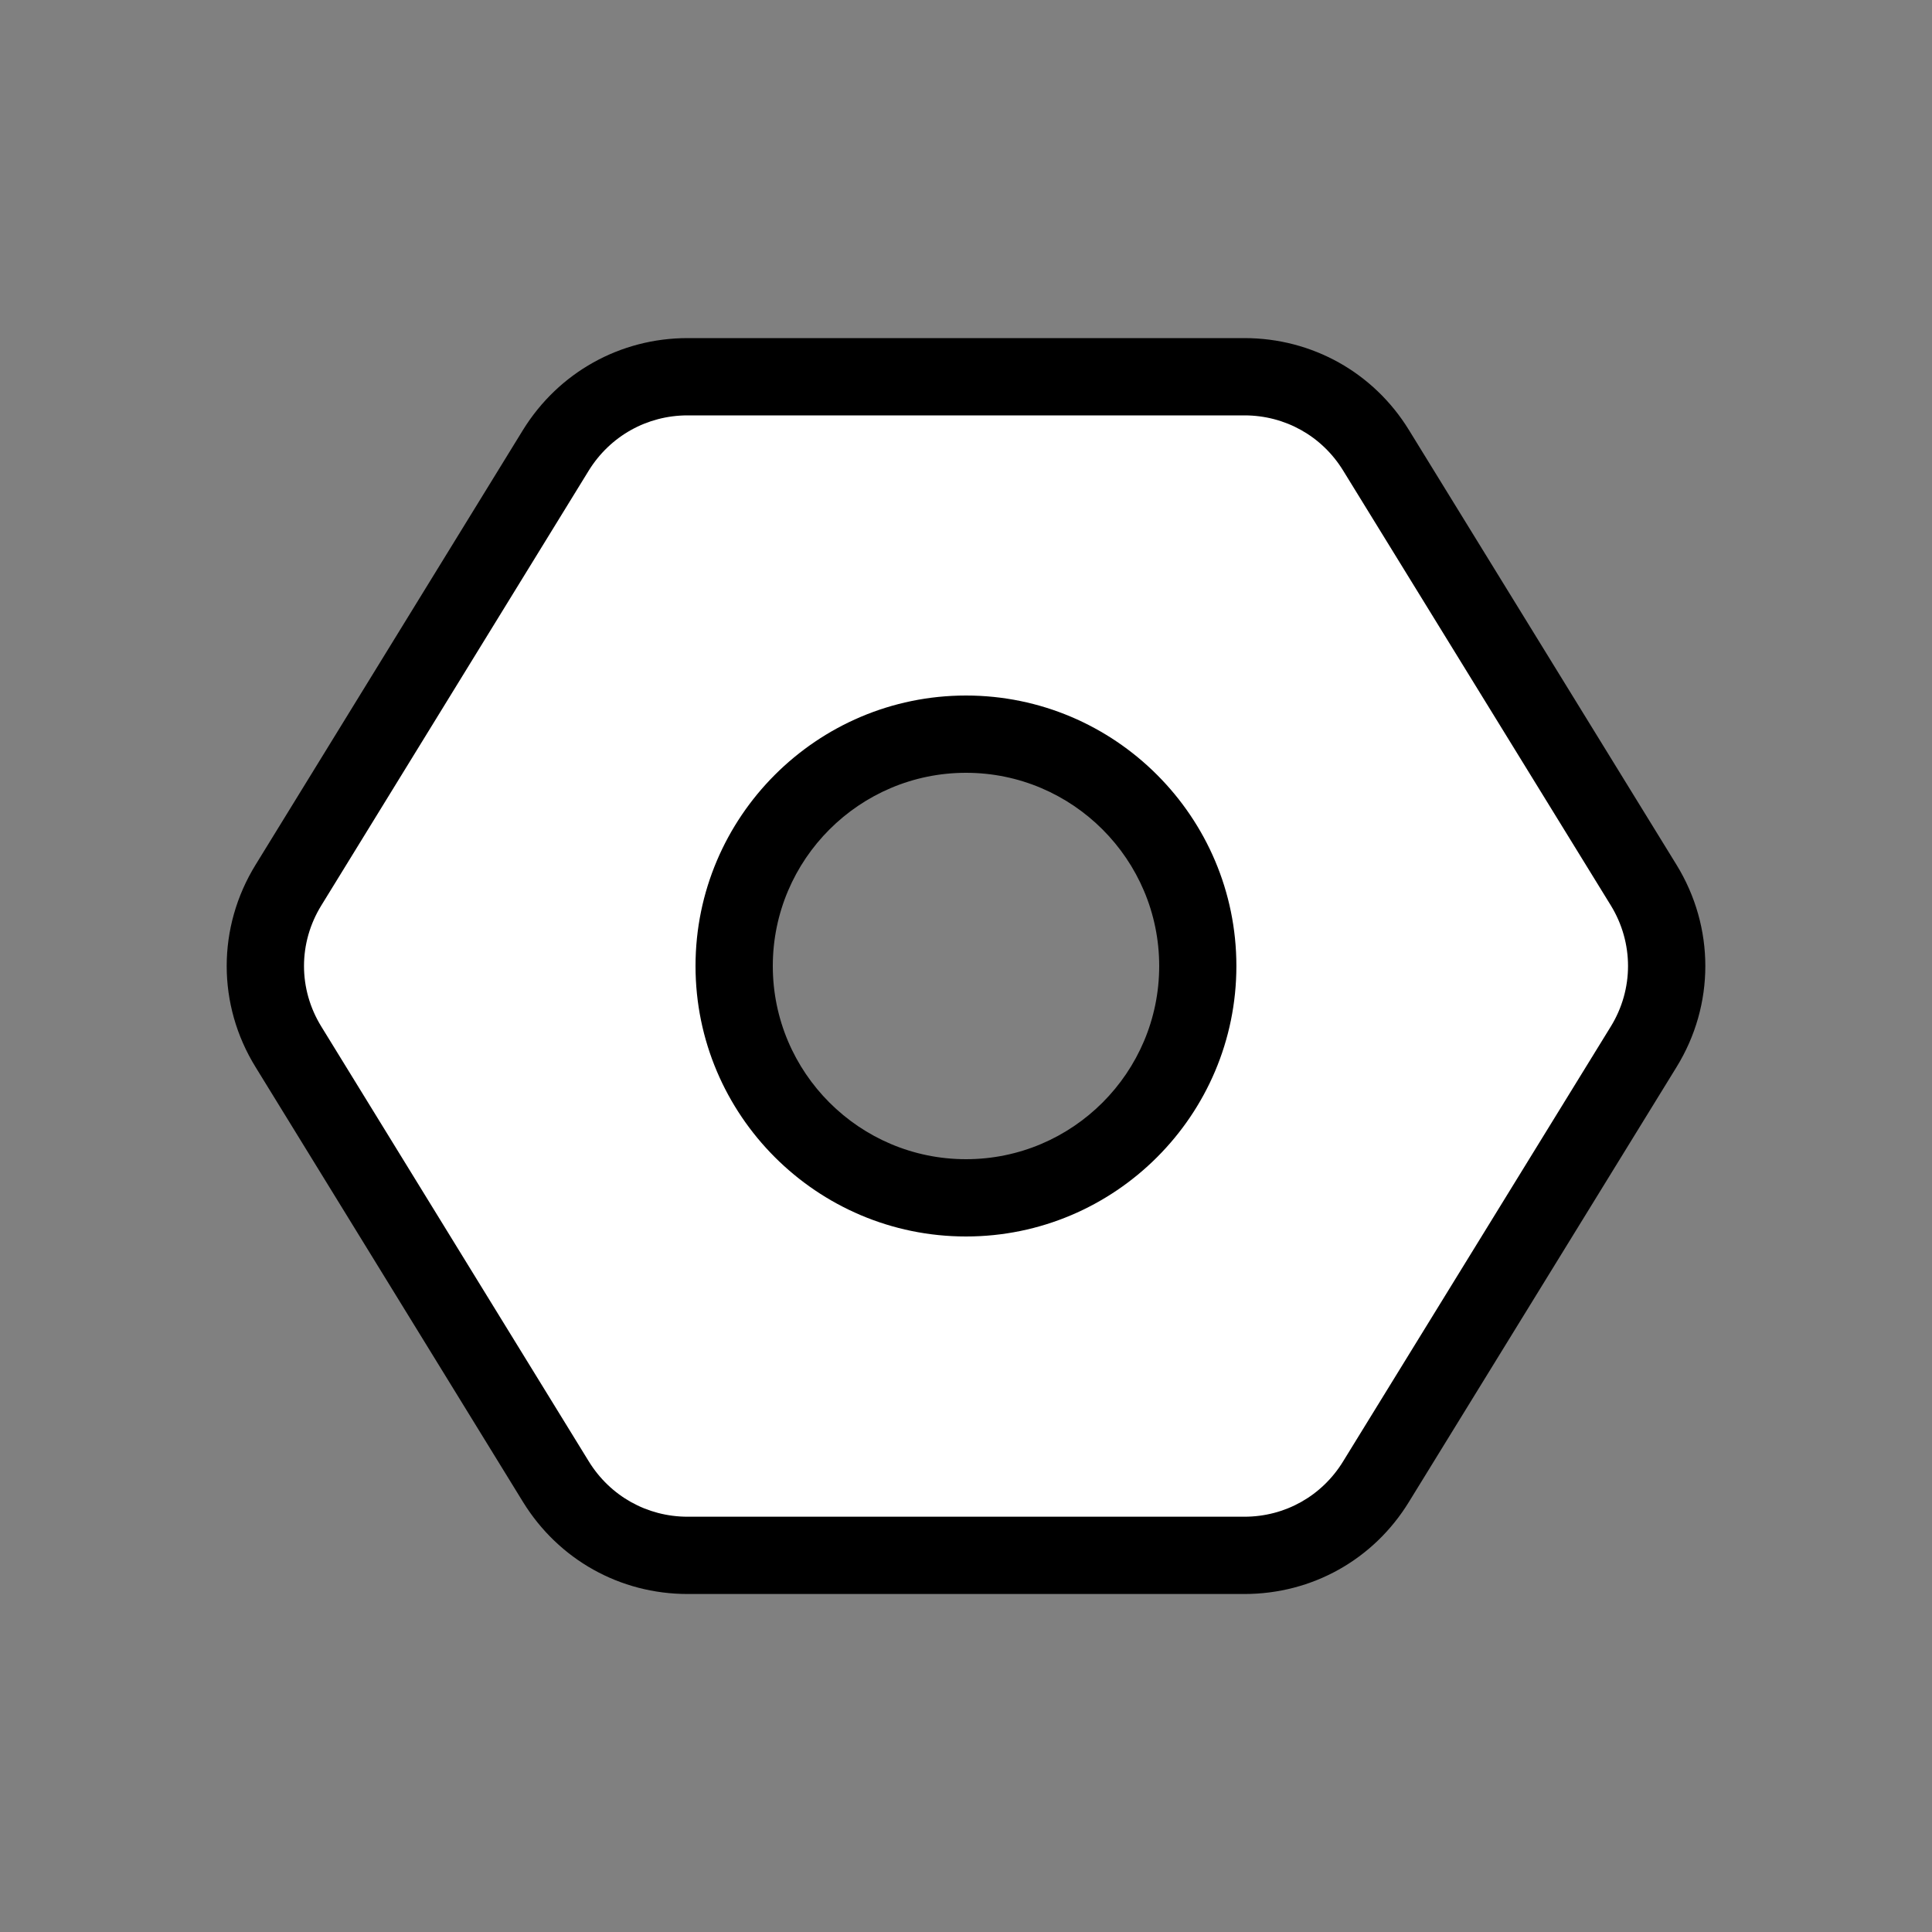 <svg xmlns="http://www.w3.org/2000/svg" width="20" height="20" viewBox="0 0 20 20"><rect x="0" y="0" width="20" height="20" fill="#808080" stroke="none"/><defs><style>.a{fill:none;}.b{fill:#fff;stroke-linecap:round;stroke-linejoin:round;}.c,.d{stroke:none;}.d{fill:#000;}</style></defs><rect class="a" width="20" height="20"/><g class="b" transform="translate(5962 2716.5)"><path class="c" d="M -5949.118 -2700.399 L -5954.882 -2700.399 C -5955.441 -2700.399 -5955.951 -2700.684 -5956.246 -2701.162 L -5959.014 -2705.662 C -5959.333 -2706.179 -5959.333 -2706.821 -5959.014 -2707.338 L -5956.245 -2711.839 C -5955.951 -2712.315 -5955.441 -2712.6 -5954.882 -2712.6 L -5949.118 -2712.6 C -5948.558 -2712.6 -5948.048 -2712.315 -5947.755 -2711.839 L -5944.985 -2707.338 C -5944.667 -2706.821 -5944.667 -2706.179 -5944.985 -2705.662 L -5947.755 -2701.162 C -5948.048 -2700.684 -5948.558 -2700.399 -5949.118 -2700.399 Z M -5952 -2708.899 C -5953.324 -2708.899 -5954.4 -2707.823 -5954.4 -2706.5 C -5954.4 -2705.177 -5953.324 -2704.1 -5952 -2704.1 C -5950.677 -2704.1 -5949.601 -2705.177 -5949.601 -2706.5 C -5949.601 -2707.823 -5950.677 -2708.899 -5952 -2708.899 Z"/><path class="d" d="M -5949.118 -2700.799 C -5948.698 -2700.799 -5948.316 -2701.013 -5948.096 -2701.372 L -5945.326 -2705.872 C -5945.087 -2706.259 -5945.087 -2706.741 -5945.326 -2707.129 L -5948.096 -2711.629 C -5948.316 -2711.987 -5948.698 -2712.2 -5949.118 -2712.2 L -5954.882 -2712.2 C -5955.302 -2712.2 -5955.684 -2711.986 -5955.905 -2711.629 L -5958.673 -2707.128 C -5958.913 -2706.74 -5958.913 -2706.26 -5958.673 -2705.872 L -5955.905 -2701.372 C -5955.684 -2701.013 -5955.302 -2700.799 -5954.882 -2700.799 L -5949.118 -2700.799 M -5952 -2709.3 C -5950.457 -2709.3 -5949.201 -2708.043 -5949.201 -2706.5 C -5949.201 -2704.956 -5950.457 -2703.7 -5952 -2703.7 C -5953.544 -2703.7 -5954.8 -2704.956 -5954.8 -2706.5 C -5954.8 -2708.043 -5953.544 -2709.3 -5952 -2709.3 M -5949.118 -2699.999 L -5954.882 -2699.999 C -5955.582 -2699.999 -5956.218 -2700.355 -5956.586 -2700.952 L -5959.354 -2705.453 C -5959.753 -2706.098 -5959.753 -2706.901 -5959.354 -2707.548 L -5956.586 -2712.049 C -5956.218 -2712.644 -5955.581 -2713 -5954.882 -2713 L -5949.118 -2713 C -5948.418 -2713 -5947.781 -2712.644 -5947.415 -2712.049 L -5944.645 -2707.548 C -5944.247 -2706.901 -5944.247 -2706.098 -5944.645 -2705.453 L -5947.415 -2700.952 C -5947.781 -2700.355 -5948.417 -2699.999 -5949.118 -2699.999 Z M -5952 -2708.5 C -5953.103 -2708.5 -5954 -2707.602 -5954 -2706.5 C -5954 -2705.397 -5953.103 -2704.5 -5952 -2704.5 C -5950.897 -2704.5 -5950 -2705.397 -5950 -2706.5 C -5950 -2707.602 -5950.897 -2708.5 -5952 -2708.5 Z"/></g></svg>